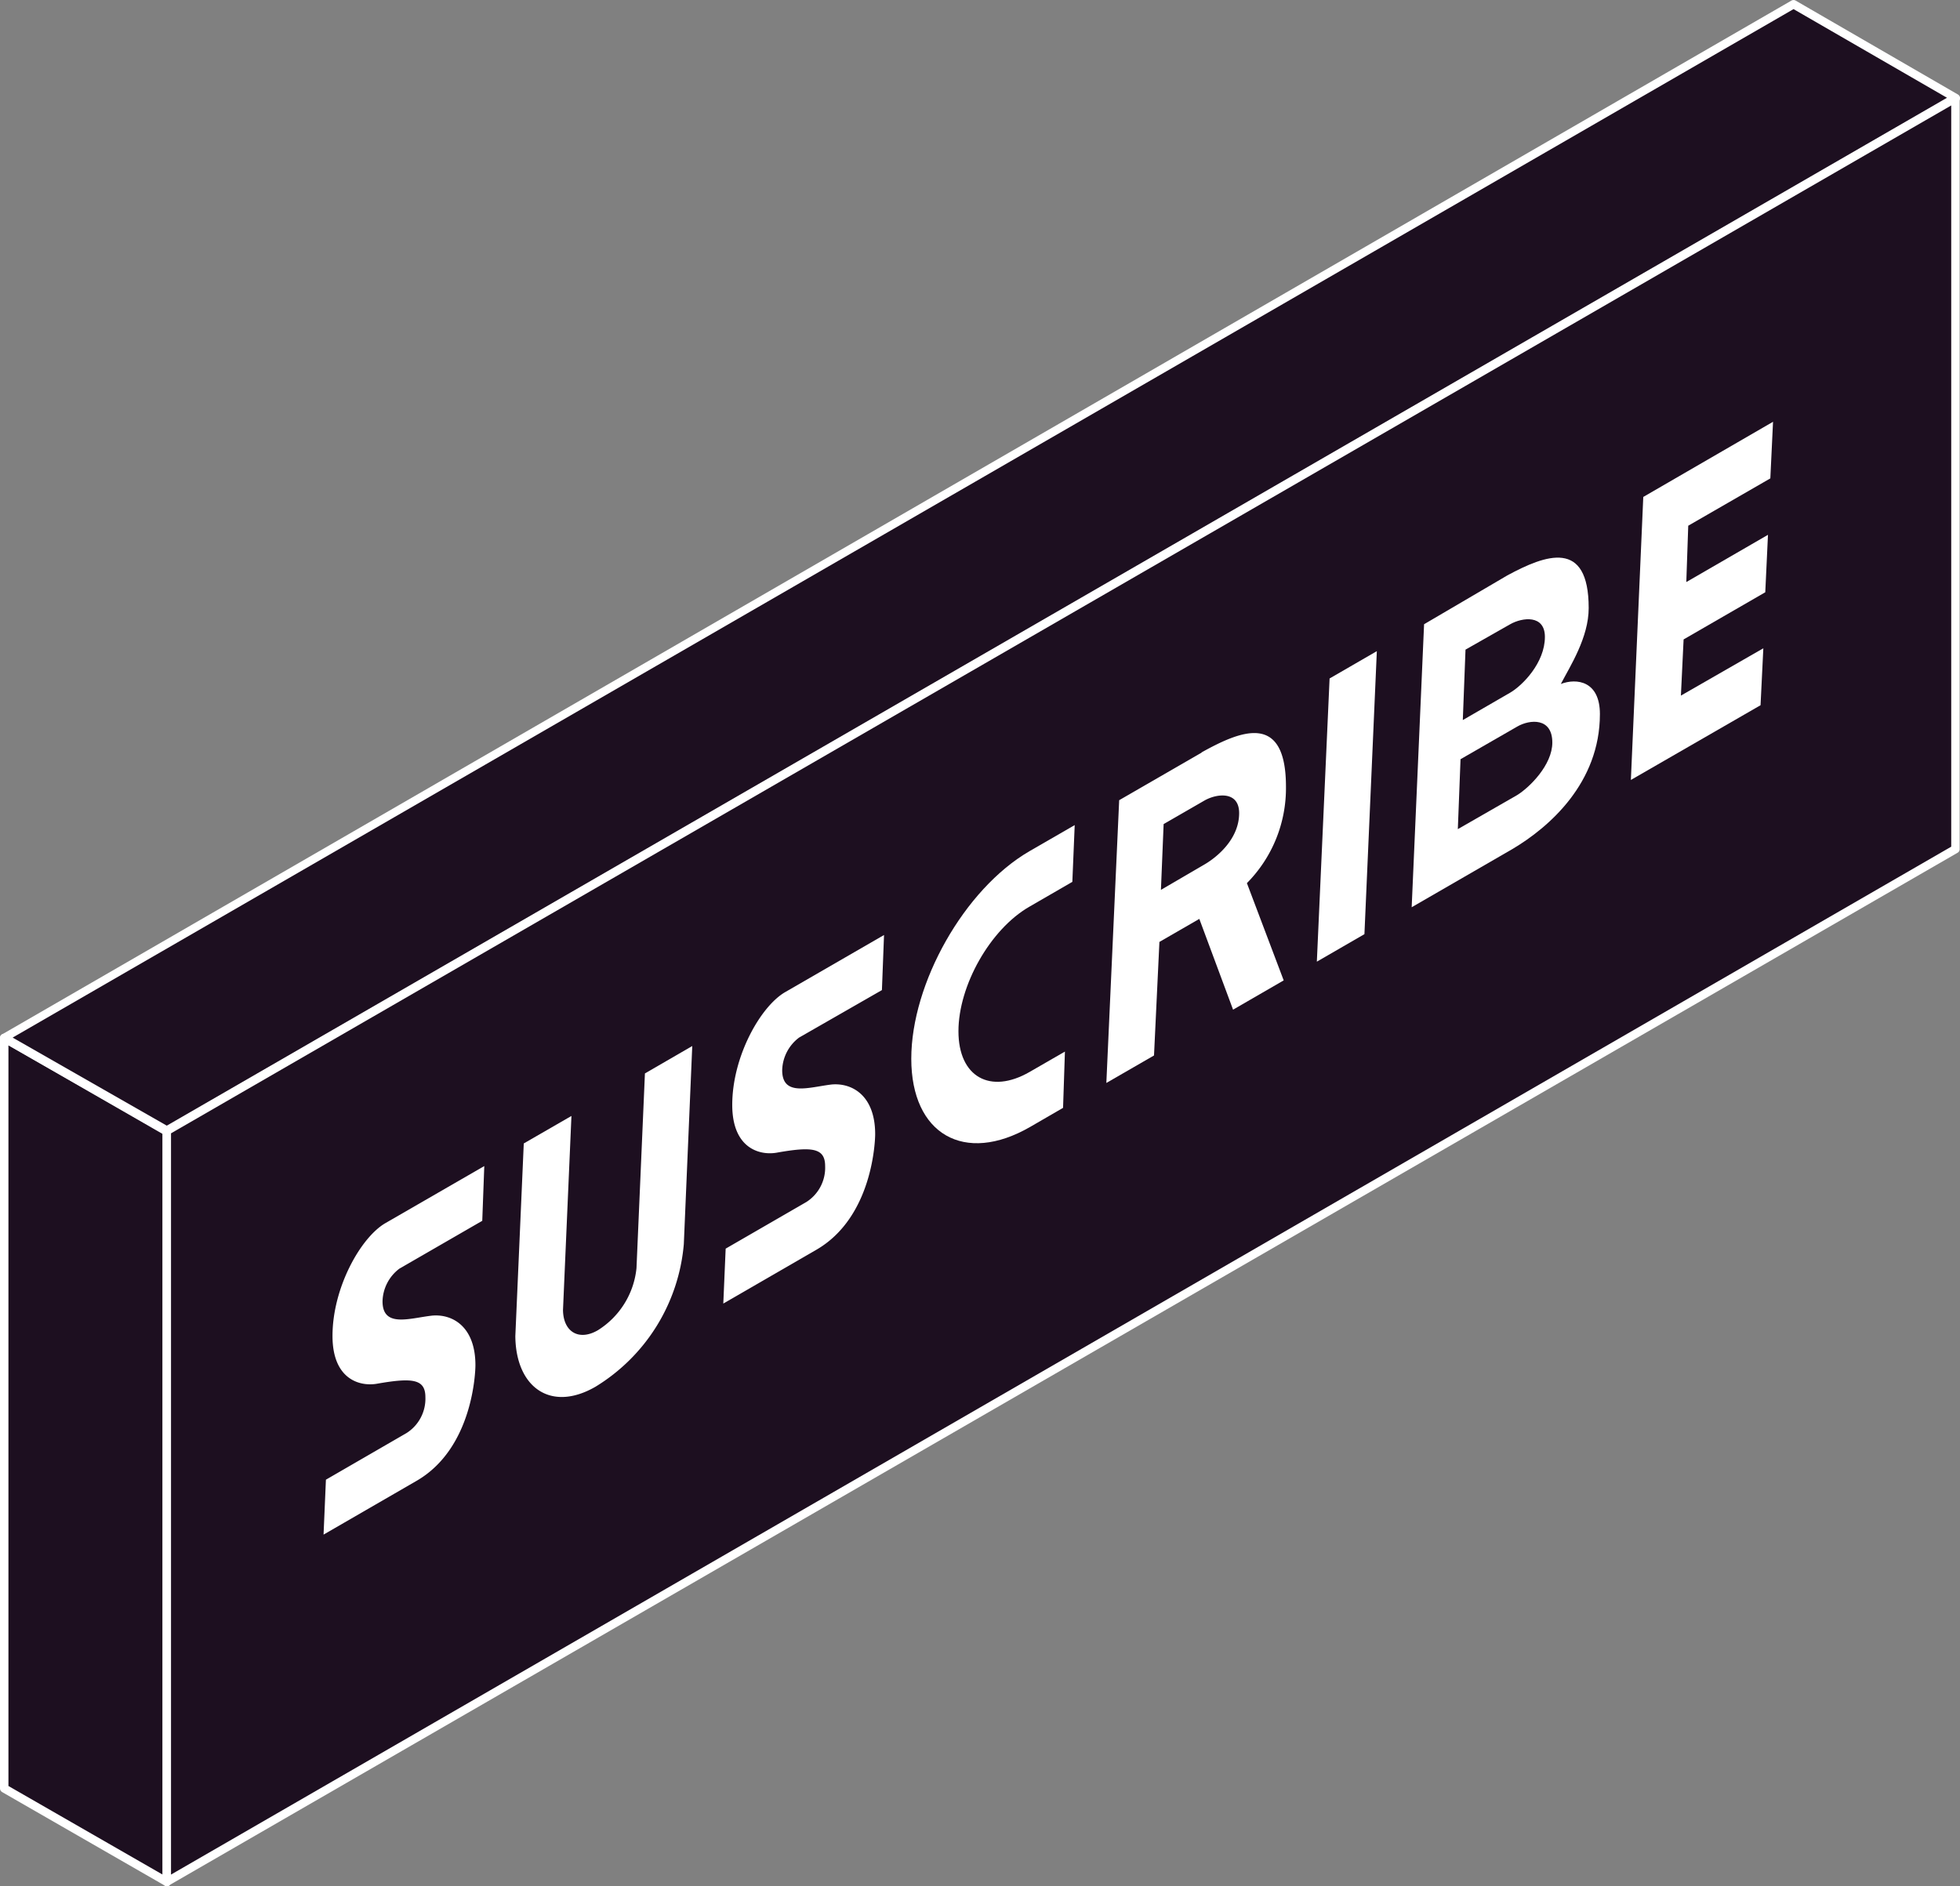 <svg xmlns="http://www.w3.org/2000/svg" viewBox="0 0 232.31 223.59"><rect x="0" y="0" width="232.31" height="223.59" fill="#808080" stroke="none"/><defs><style>.cls-1{fill:#1d0f20;}.cls-2{fill:#fff;}</style></defs><title>hacktogether</title><g id="Letters"><polygon class="cls-1" points="0.5 123.05 0.5 212 19.77 223.09 19.77 134.13 0.5 123.05"/><path class="cls-2" d="M19.77,223.59a.47.47,0,0,1-.25-.07L.25,212.44A.52.52,0,0,1,0,212V123.05a.5.5,0,0,1,.25-.44.52.52,0,0,1,.5,0L20,133.7a.48.48,0,0,1,.25.43v89a.48.48,0,0,1-.25.43A.43.43,0,0,1,19.77,223.59ZM1,211.72l18.27,10.5v-87.8L1,123.91Z"/><polygon class="cls-1" points="0.5 123.05 212.58 0.5 231.81 11.63 19.77 134.06 0.5 123.05"/><path class="cls-2" d="M19.77,134.56a.42.42,0,0,1-.24-.07l-19.28-11a.5.5,0,0,1,0-.87L212.33.07a.5.5,0,0,1,.5,0L232.06,11.2a.49.49,0,0,1,0,.86L20,134.49A.52.52,0,0,1,19.77,134.56ZM1.5,123l18.27,10.44,211-121.85L212.58,1.08Z"/><polygon class="cls-1" points="231.81 11.63 231.81 100.66 19.77 223.09 19.77 134.06 231.81 11.63"/><path class="cls-2" d="M19.77,223.59a.47.47,0,0,1-.25-.07.5.5,0,0,1-.25-.43v-89a.52.52,0,0,1,.25-.44l212-122.42a.5.5,0,0,1,.5,0,.48.48,0,0,1,.25.43v89a.48.48,0,0,1-.25.43L20,223.52A.43.43,0,0,1,19.77,223.59Zm.5-89.24v87.87l211-121.85V12.5Z"/><path class="cls-2" d="M57.16,144.72l-9.82,5.67a5,5,0,0,0-2,3.87c0,3.18,3.21,2,5.87,1.7,2.39-.22,5.14,1.27,5.14,5.88,0,.63-.23,9.83-7,13.72l-11,6.36.28-6.51,9.54-5.52a4.82,4.82,0,0,0,2.25-4.26c0-2.18-1.56-2.33-5.78-1.59-2.07.34-5.23-.58-5.23-5.67,0-5.73,3.35-11.69,6.28-13.38l11.71-6.76Z"/><path class="cls-2" d="M70.85,157.7a9.84,9.84,0,0,0,4.59-7.37l1-23.08L82.05,124l-1,23.48a22,22,0,0,1-10.47,16.91c-5.32,3.07-9.45.05-9.5-6l1-22.84,5.65-3.26-1,23C66.76,157.88,68.6,159,70.85,157.7Z"/><path class="cls-2" d="M104.53,117.37,94.71,123a5,5,0,0,0-2,3.87c0,3.18,3.21,2,5.87,1.69,2.39-.21,5.15,1.28,5.15,5.89,0,.63-.23,9.83-7,13.72l-11,6.36.28-6.51,9.55-5.52a4.81,4.81,0,0,0,2.24-4.26c0-2.18-1.56-2.34-5.78-1.59-2.06.34-5.23-.58-5.23-5.67,0-5.73,3.35-11.69,6.29-13.38l11.7-6.76Z"/><path class="cls-2" d="M126,131.33l-3.9,2.26c-7.8,4.5-14.09.87-14.09-8.08s6.29-20.12,14-24.6l5.37-3.1-.28,6.73L122,107.49c-4.64,2.67-8.4,9.35-8.4,14.76s3.76,7.52,8.44,4.82l4.18-2.41Z"/><path class="cls-2" d="M142.42,89.19c4.54-2.52,10-4.88,10,4.08a16,16,0,0,1-4.63,11.42l4.36,11.53-6,3.47-4-10.76-4.73,2.73-.64,13.46-5.65,3.26,1.52-33.52,9.77-5.64Zm-4.82,16.3,5.14-3c1.47-.85,4.13-3,4.13-6.1,0-2.65-2.66-2.33-4.13-1.48l-4.82,2.78Z"/><path class="cls-2" d="M156.08,114l1.51-33.57,5.6-3.24-1.47,33.55Z"/><path class="cls-2" d="M178.66,68.21c4.55-2.46,9.64-4.35,9.64,3.87,0,3.5-2.2,6.89-3.3,9,1.88-.72,4.63-.35,4.63,3.57,0,8.16-6,13.41-10.37,16l-11.94,6.9,1.47-33.55Zm1.15,26.05c1.47-.9,4.18-3.58,4.18-6.23,0-3-2.67-2.75-4.14-1.91L173.11,90l-.32,8.29Zm-6.43-8.9,5.6-3.24c1.47-.85,4.13-3.55,4.13-6.62,0-2.65-2.66-2.33-4.13-1.49l-5.28,3Z"/><path class="cls-2" d="M193.3,92.46l1.47-33.55L210.15,50l-.32,6.71-9.73,5.61L199.87,69l9.68-5.6-.32,6.81-9.68,5.59-.32,6.66L209,76.85l-.33,6.75Z"/></g></svg>